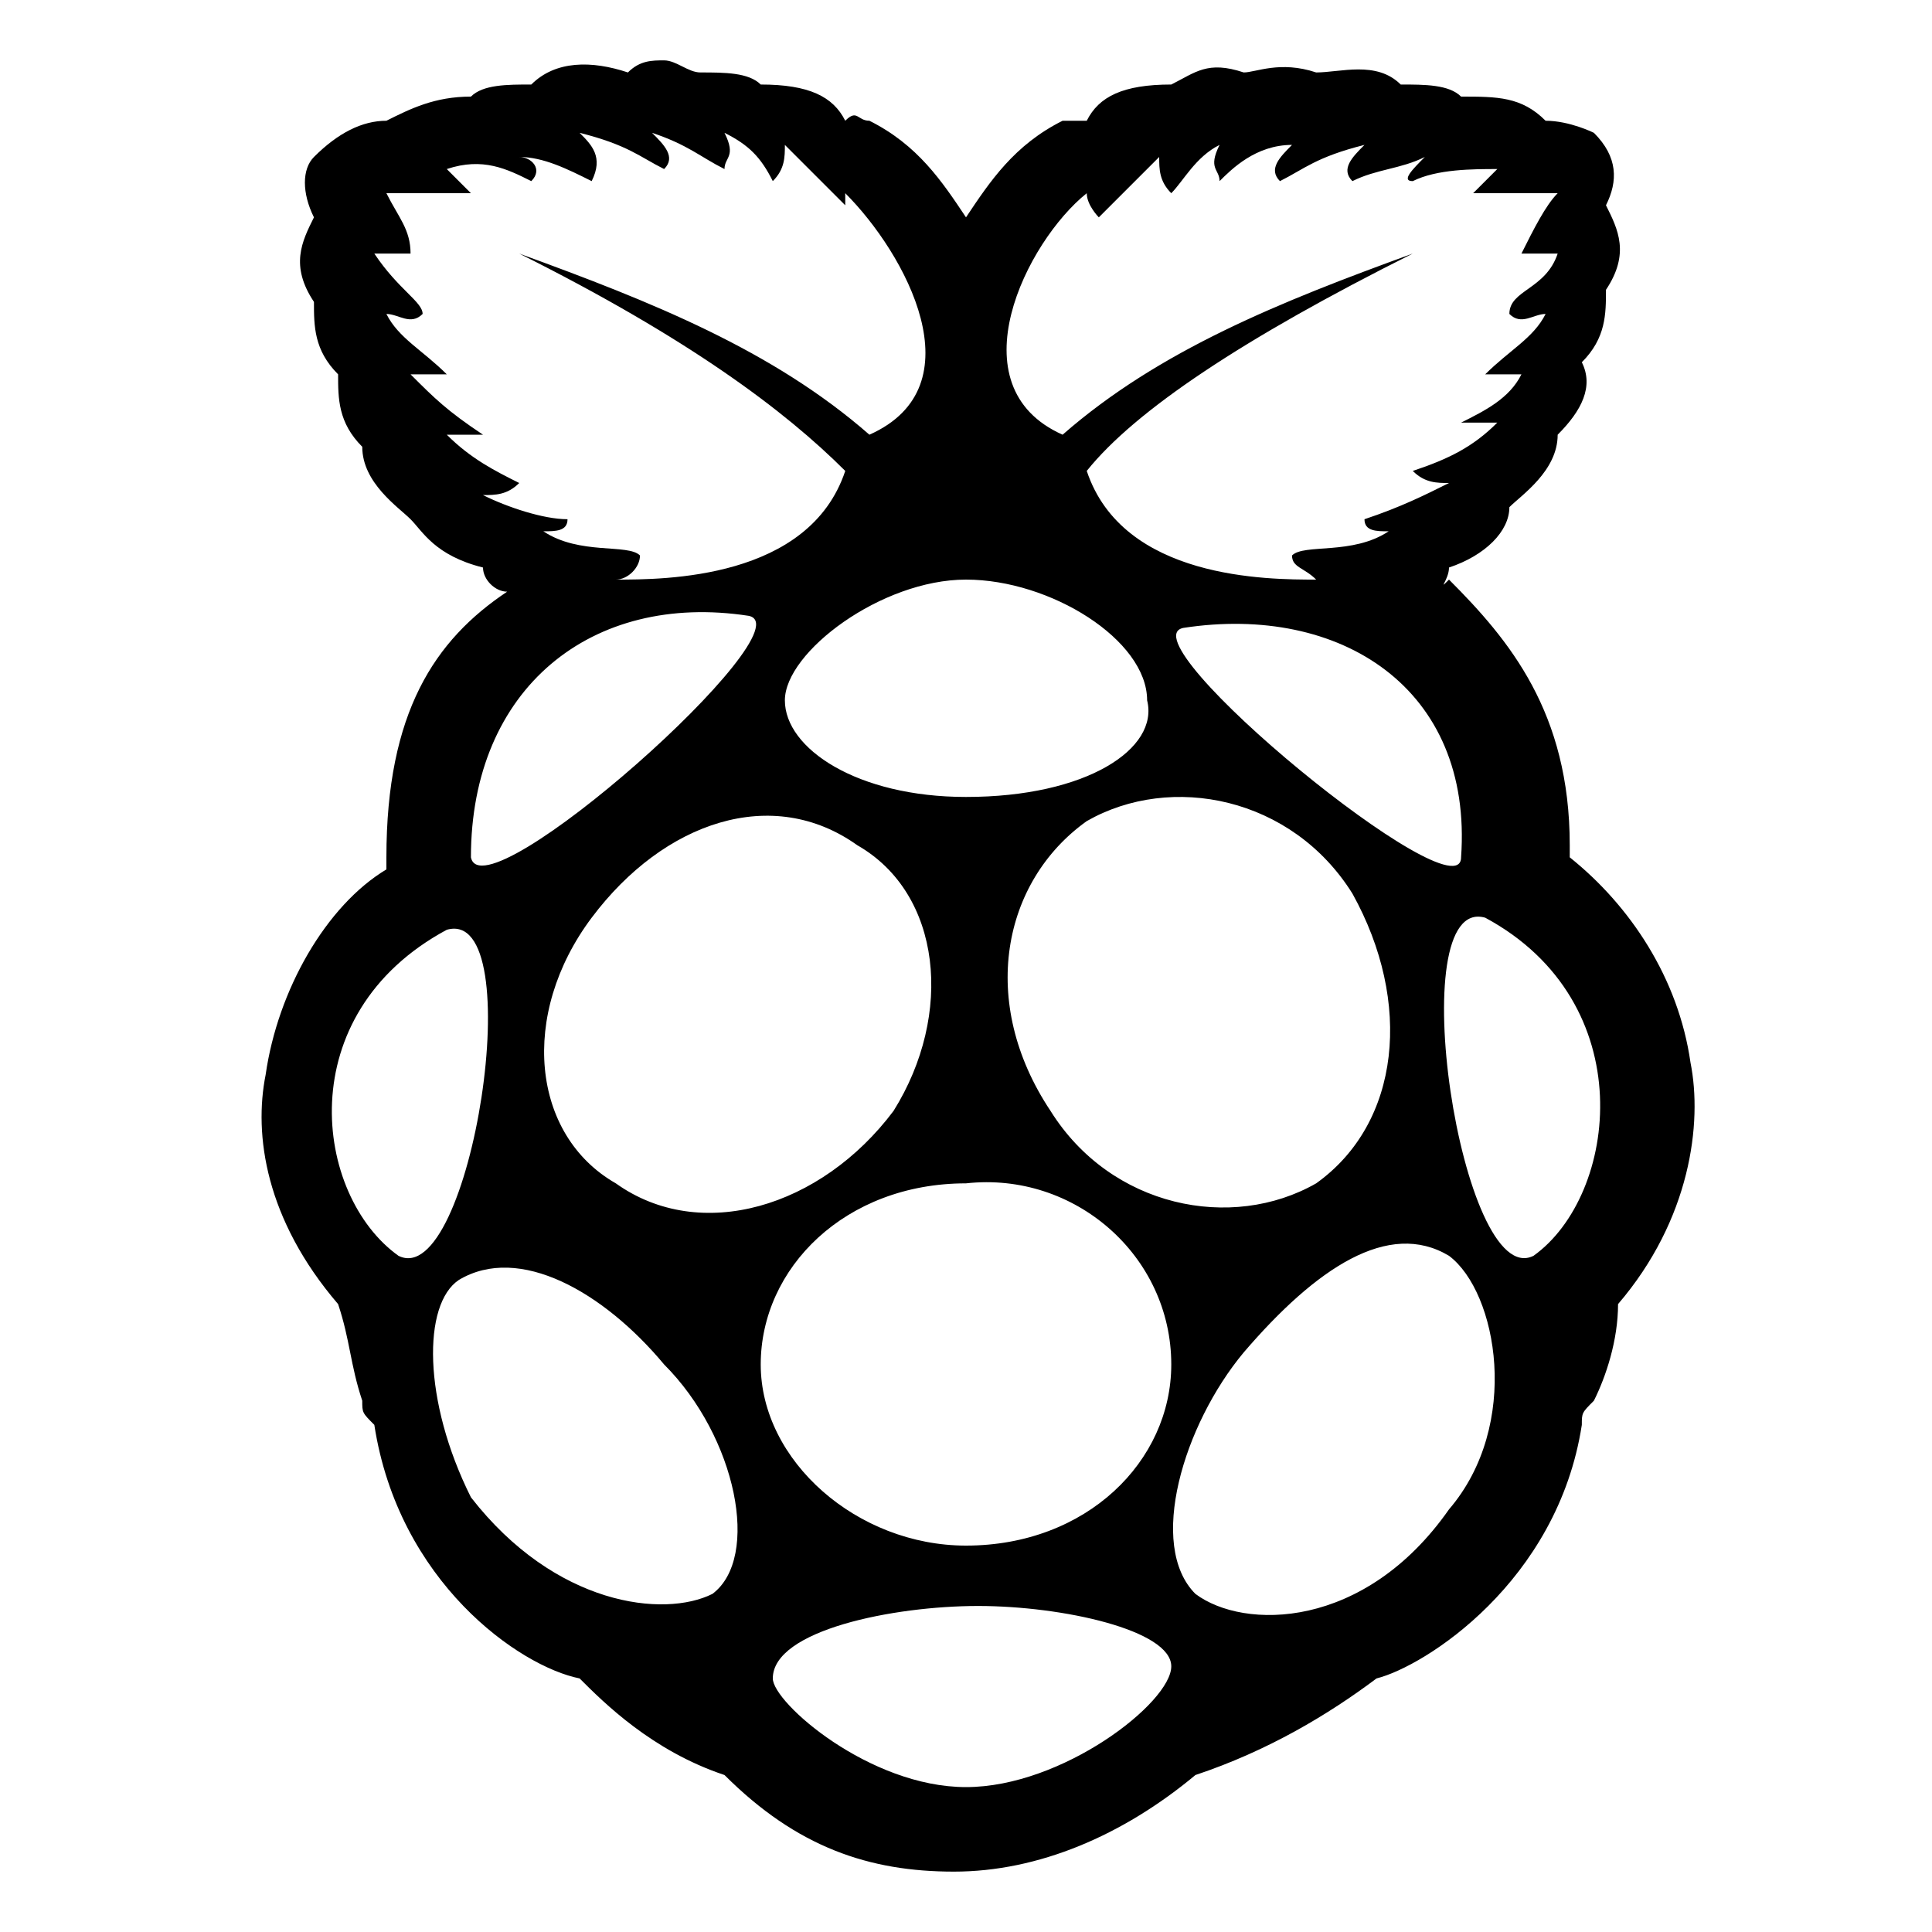 <svg width="64" height="64" viewBox="0 0 1024 1024" xmlns="http://www.w3.org/2000/svg"><path d="M896 563.2c-6.4-44.8-32-83.2-64-108.8V448c0-70.4-32-108.8-64-140.8-6.4 6.4 0 0 0-6.4 19.2-6.4 32-19.2 32-32 6.4-6.4 25.6-19.2 25.6-38.4 12.8-12.8 19.2-25.6 12.8-38.4 12.8-12.8 12.8-25.6 12.8-38.4 12.8-19.2 6.4-32 0-44.8 6.4-12.8 6.4-25.6-6.4-38.4 0 0-12.8-6.4-25.6-6.4-12.8-12.8-25.6-12.8-44.8-12.8-6.4-6.4-19.2-6.4-32-6.4-12.8-12.8-32-6.4-44.8-6.4-19.2-6.4-32 0-38.4 0-19.2-6.4-25.6 0-38.4 6.4-25.6 0-38.4 6.4-44.8 19.2h-12.8c-25.6 12.8-38.4 32-51.2 51.2C499.2 96 486.4 76.8 460.8 64c-6.4 0-6.4-6.4-12.8 0-6.4-12.8-19.2-19.2-44.8-19.2-6.4-6.4-19.2-6.4-32-6.4-6.4 0-12.8-6.4-19.2-6.4-6.4 0-12.8 0-19.2 6.4-19.2-6.4-38.4-6.4-51.2 6.4-12.8 0-25.6 0-32 6.4-19.2 0-32 6.4-44.8 12.8-12.8 0-25.6 6.4-38.4 19.2-6.4 6.4-6.4 19.2 0 32-6.4 12.8-12.8 25.6 0 44.8 0 12.8 0 25.6 12.8 38.4 0 12.8 0 25.6 12.8 38.4 0 19.2 19.2 32 25.6 38.4s12.8 19.2 38.4 25.6c0 6.4 6.4 12.8 12.8 12.8-38.4 25.6-64 64-64 140.8v6.4c-32 19.2-57.6 64-64 108.8-6.4 32 0 76.8 38.4 121.6 6.4 19.2 6.4 32 12.8 51.2 0 6.4 0 6.4 6.4 12.8 12.8 83.2 76.8 128 108.8 134.4 12.8 12.8 38.4 38.4 76.8 51.2 38.4 38.4 76.8 51.2 121.6 51.2s89.6-19.2 128-51.2c38.4-12.8 70.4-32 96-51.2 25.6-6.4 96-51.2 108.8-134.4 0-6.4 0-6.4 6.4-12.8 6.4-12.8 12.8-32 12.8-51.2 38.4-44.8 44.8-96 38.4-128zM774.4 454.4c0 32-179.2-115.2-147.2-121.6 83.2-12.8 153.6 32 147.2 121.6zm-76.8 172.8c-44.8 25.6-108.8 12.8-140.8-38.4-38.4-57.6-25.6-121.6 19.2-153.6 44.8-25.6 108.8-12.8 140.8 38.4 32 57.6 25.6 121.6-19.2 153.6zM576 102.4c0 6.4 6.4 12.8 6.4 12.8l32-32c0 6.4 0 12.8 6.4 19.2 6.4-6.4 12.8-19.2 25.6-25.6-6.4 12.8 0 12.8 0 19.2 6.4-6.4 19.2-19.2 38.4-19.2-6.4 6.4-12.8 12.8-6.4 19.2 12.8-6.4 19.2-12.8 44.8-19.2-6.4 6.4-12.8 12.8-6.4 19.2 12.8-6.4 25.6-6.4 38.4-12.8-6.4 6.4-12.8 12.8-6.4 12.8 12.8-6.4 32-6.4 44.8-6.4l-12.8 12.8h44.8c-6.4 6.4-12.8 19.2-19.2 32h19.2c-6.4 19.2-25.6 19.2-25.6 32 6.4 6.4 12.8 0 19.2 0-6.4 12.8-19.2 19.2-32 32h19.2c-6.4 12.8-19.2 19.2-32 25.6h19.2c-12.8 12.8-25.6 19.2-44.8 25.6 6.4 6.4 12.8 6.4 19.2 6.4-12.8 6.4-25.6 12.8-44.8 19.2 0 6.4 6.4 6.4 12.8 6.4-19.2 12.8-44.8 6.4-51.2 12.8 0 6.4 6.4 6.4 12.8 12.8-25.6 0-102.4 0-121.6-57.6 25.6-32 83.2-70.4 172.8-115.2-70.4 25.6-134.4 51.2-185.6 96-57.6-25.6-19.2-102.4 12.8-128zm-64 204.8c44.8 0 96 32 96 64 6.4 25.6-32 51.2-96 51.2-57.6 0-96-25.6-96-51.2s51.2-64 96-64zm-38.4 281.6c-38.4 51.2-102.4 70.4-147.2 38.4-44.8-25.6-51.2-89.6-12.8-140.8s96-70.4 140.8-38.4c44.8 25.6 51.2 89.6 19.2 140.8zM256 262.4c6.4 0 12.8 0 19.2-6.4-12.8-6.4-25.6-12.8-38.4-25.6H256c-19.2-12.8-25.6-19.2-38.4-32h19.2c-12.8-12.8-25.6-19.2-32-32 6.4 0 12.8 6.4 19.2 0 0-6.4-12.8-12.8-25.6-32h19.2c0-12.8-6.4-19.2-12.8-32h44.8l-12.8-12.8c19.2-6.4 32 0 44.8 6.4 6.4-6.4 0-12.8-6.4-12.8 12.8 0 25.6 6.4 38.4 12.8 6.4-12.8 0-19.2-6.4-25.6 25.6 6.4 32 12.8 44.8 19.2 6.4-6.4 0-12.8-6.4-19.2 19.2 6.4 25.6 12.8 38.4 19.2 0-6.4 6.4-6.4 0-19.2 12.8 6.4 19.2 12.8 25.6 25.6 6.4-6.4 6.4-12.8 6.4-19.2l32 32v-6.4c32 32 70.4 102.4 12.8 128-51.2-44.8-115.2-70.4-185.6-96C364.8 179.2 416 217.6 448 249.6c-19.2 57.6-96 57.6-121.6 57.6 6.4 0 12.8-6.4 12.8-12.8-6.4-6.4-32 0-51.2-12.8 6.4 0 12.8 0 12.8-6.4-12.8 0-32-6.4-44.8-12.8zm140.8 64c32 6.4-140.8 160-147.2 128 0-89.6 64-140.8 147.2-128zM211.2 665.6c-44.8-32-57.6-128 25.6-172.8 44.8-12.8 12.8 192-25.6 172.8zm166.4 179.2c-25.6 12.8-83.2 6.4-128-51.2-25.6-51.2-25.6-102.4-6.4-115.2 32-19.2 76.8 6.4 108.8 44.8 38.4 38.4 51.2 102.4 25.6 121.6zM512 947.2c-51.2 0-102.4-44.8-102.4-57.6 0-25.6 64-38.4 108.8-38.4s102.4 12.8 102.4 32-57.6 64-108.8 64zm108.8-224c0 51.2-44.8 96-108.8 96-57.6 0-108.8-44.8-108.8-96s44.8-96 108.8-96c57.6-6.4 108.8 38.4 108.8 96zM768 800c-44.8 64-108.8 64-134.4 44.8-25.6-25.6-6.4-89.6 25.6-128C697.6 672 736 646.4 768 665.6c25.6 19.2 38.4 89.6 0 134.4zm44.8-134.4c-38.4 19.2-70.4-192-25.6-179.2 83.2 44.8 70.4 147.2 25.6 179.2z"/></svg>